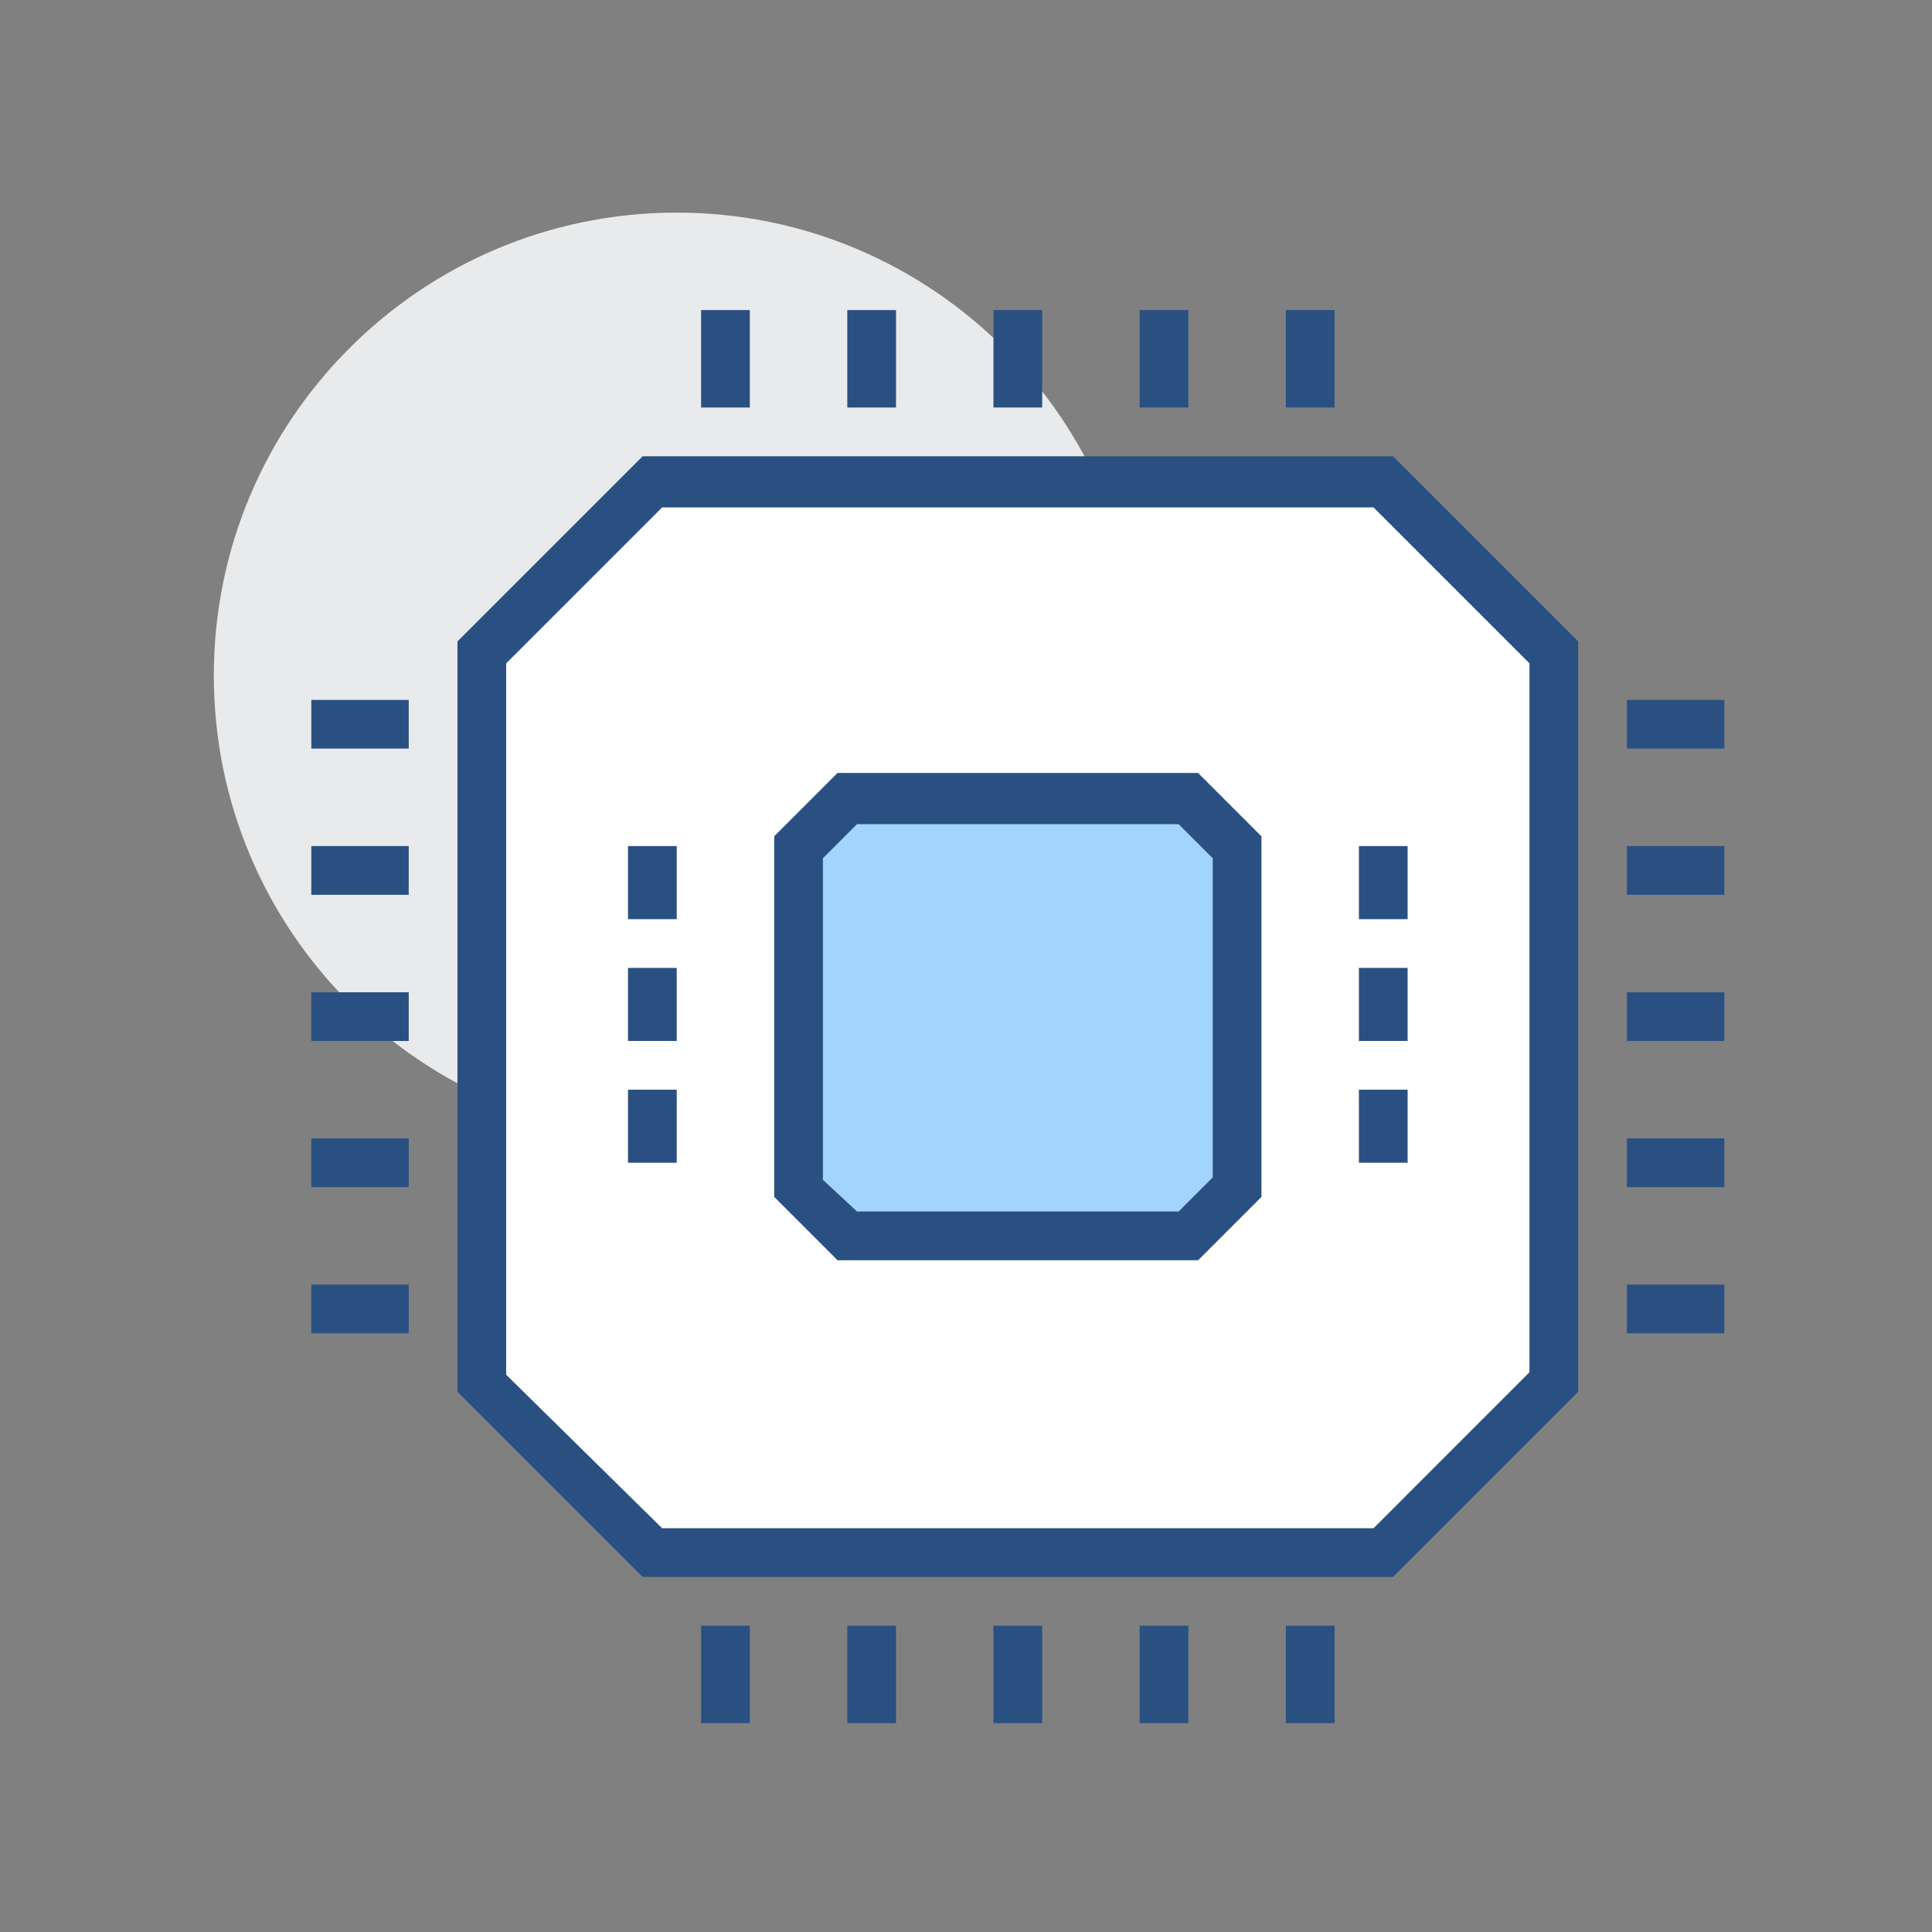 <?xml version="1.0" encoding="UTF-8"?>
<svg width="80px" height="80px" viewBox="0 0 80 80" version="1.1" xmlns="http://www.w3.org/2000/svg" xmlns:xlink="http://www.w3.org/1999/xlink">
    <rect x="0" y="0" width="80" height="80" fill="#808080" stroke="none"/>
    <!-- Generator: Sketch 53.2 (72643) - https://sketchapp.com -->
    <title>icon_04</title>
    <desc>Created with Sketch.</desc>
    <g id="Page-1" stroke="none" stroke-width="1" fill="none" fill-rule="evenodd">
        <g id="驱动及控制系统-copy" transform="translate(-920, -1207)">
            <g id="核心产品" transform="translate(-34, 1000)">
                <g id="分组-7" transform="translate(34, 80)">
                    <g id="分组-4" transform="translate(0, 110)">
                        <g id="分组-6" transform="translate(920, 17)">
                            <rect id="矩形" x="0" y="0" width="80" height="80"></rect>
                            <g id="chuliqi" transform="translate(8.8, 8.8)" fill-rule="nonzero">
                                <path d="M0.054,19.172 C0.054,29.758 8.636,38.339 19.222,38.339 C29.808,38.339 38.39,29.758 38.39,19.172 C38.39,8.586 29.808,0.004 19.222,0.004 C8.636,0.004 0.054,8.586 0.054,19.172 Z" id="路径" fill="#E9EAEB"></path>
                                <path d="M48.478,55.49 L18.213,55.49 L11.152,48.428 L11.152,18.163 L18.213,11.101 L48.478,11.101 L55.54,18.163 L55.54,48.428 C52.816,51.252 51.202,52.766 48.478,55.49 L48.478,55.49 Z" id="路径" fill="#FFFFFF"></path>
                                <path d="M48.882,56.498 L17.81,56.498 L10.143,48.831 L10.143,17.759 L17.81,10.092 L48.882,10.092 L56.549,17.759 L56.549,48.831 L48.882,56.498 Z M18.617,54.481 L48.075,54.481 L54.531,48.024 L54.531,18.667 L48.075,12.211 L18.617,12.211 L12.16,18.667 L12.16,48.125 L18.617,54.481 L18.617,54.481 Z" id="形状" fill="#2A5082"></path>
                                <path d="M40.408,42.375 L26.284,42.375 L24.266,40.357 L24.266,26.234 L26.284,24.216 L40.408,24.216 L42.425,26.234 L42.425,40.357 C41.618,41.164 41.215,41.669 40.408,42.375 Z" id="路径" fill="#A3D4FF"></path>
                                <path d="M40.811,43.384 L25.88,43.384 L23.258,40.761 L23.258,25.83 L25.88,23.207 L40.811,23.207 L43.434,25.83 L43.434,40.761 L40.811,43.384 Z M26.688,41.366 L40.004,41.366 L41.416,39.954 L41.416,26.738 L40.004,25.326 L26.688,25.326 L25.275,26.738 L25.275,40.054 L26.688,41.366 L26.688,41.366 Z M20.231,4.039 L22.249,4.039 L22.249,8.075 L20.231,8.075 L20.231,4.039 Z M26.284,4.039 L28.302,4.039 L28.302,8.075 L26.284,8.075 L26.284,4.039 Z M32.337,4.039 L34.355,4.039 L34.355,8.075 L32.337,8.075 L32.337,4.039 Z M38.39,4.039 L40.408,4.039 L40.408,8.075 L38.39,8.075 L38.39,4.039 Z M44.443,4.039 L46.461,4.039 L46.461,8.075 L44.443,8.075 L44.443,4.039 Z M20.231,58.516 L22.249,58.516 L22.249,62.551 L20.231,62.551 L20.231,58.516 Z M26.284,58.516 L28.302,58.516 L28.302,62.551 L26.284,62.551 L26.284,58.516 Z M32.337,58.516 L34.355,58.516 L34.355,62.551 L32.337,62.551 L32.337,58.516 Z M38.39,58.516 L40.408,58.516 L40.408,62.551 L38.39,62.551 L38.39,58.516 Z M44.443,58.516 L46.461,58.516 L46.461,62.551 L44.443,62.551 L44.443,58.516 Z M58.566,20.181 L62.602,20.181 L62.602,22.198 L58.566,22.198 L58.566,20.181 Z M58.566,26.234 L62.602,26.234 L62.602,28.251 L58.566,28.251 L58.566,26.234 Z M58.566,32.287 L62.602,32.287 L62.602,34.304 L58.566,34.304 L58.566,32.287 Z M58.566,38.339 L62.602,38.339 L62.602,40.357 L58.566,40.357 L58.566,38.339 Z M58.566,44.392 L62.602,44.392 L62.602,46.41 L58.566,46.41 L58.566,44.392 Z M4.09,20.181 L8.125,20.181 L8.125,22.198 L4.09,22.198 L4.09,20.181 Z M4.09,26.234 L8.125,26.234 L8.125,28.251 L4.09,28.251 L4.09,26.234 Z M4.09,32.287 L8.125,32.287 L8.125,34.304 L4.09,34.304 L4.09,32.287 Z M4.09,38.339 L8.125,38.339 L8.125,40.357 L4.09,40.357 L4.09,38.339 Z M4.09,44.392 L8.125,44.392 L8.125,46.41 L4.09,46.41 L4.09,44.392 Z M17.205,26.234 L19.222,26.234 L19.222,29.26 L17.205,29.26 L17.205,26.234 Z M17.205,31.278 L19.222,31.278 L19.222,34.304 L17.205,34.304 L17.205,31.278 Z M17.205,36.322 L19.222,36.322 L19.222,39.348 L17.205,39.348 L17.205,36.322 Z M47.469,26.234 L49.487,26.234 L49.487,29.26 L47.469,29.26 L47.469,26.234 Z M47.469,31.278 L49.487,31.278 L49.487,34.304 L47.469,34.304 L47.469,31.278 Z M47.469,36.322 L49.487,36.322 L49.487,39.348 L47.469,39.348 L47.469,36.322 Z" id="形状" fill="#2A5082"></path>
                            </g>
                        </g>
                    </g>
                </g>
            </g>
        </g>
    </g>
</svg>